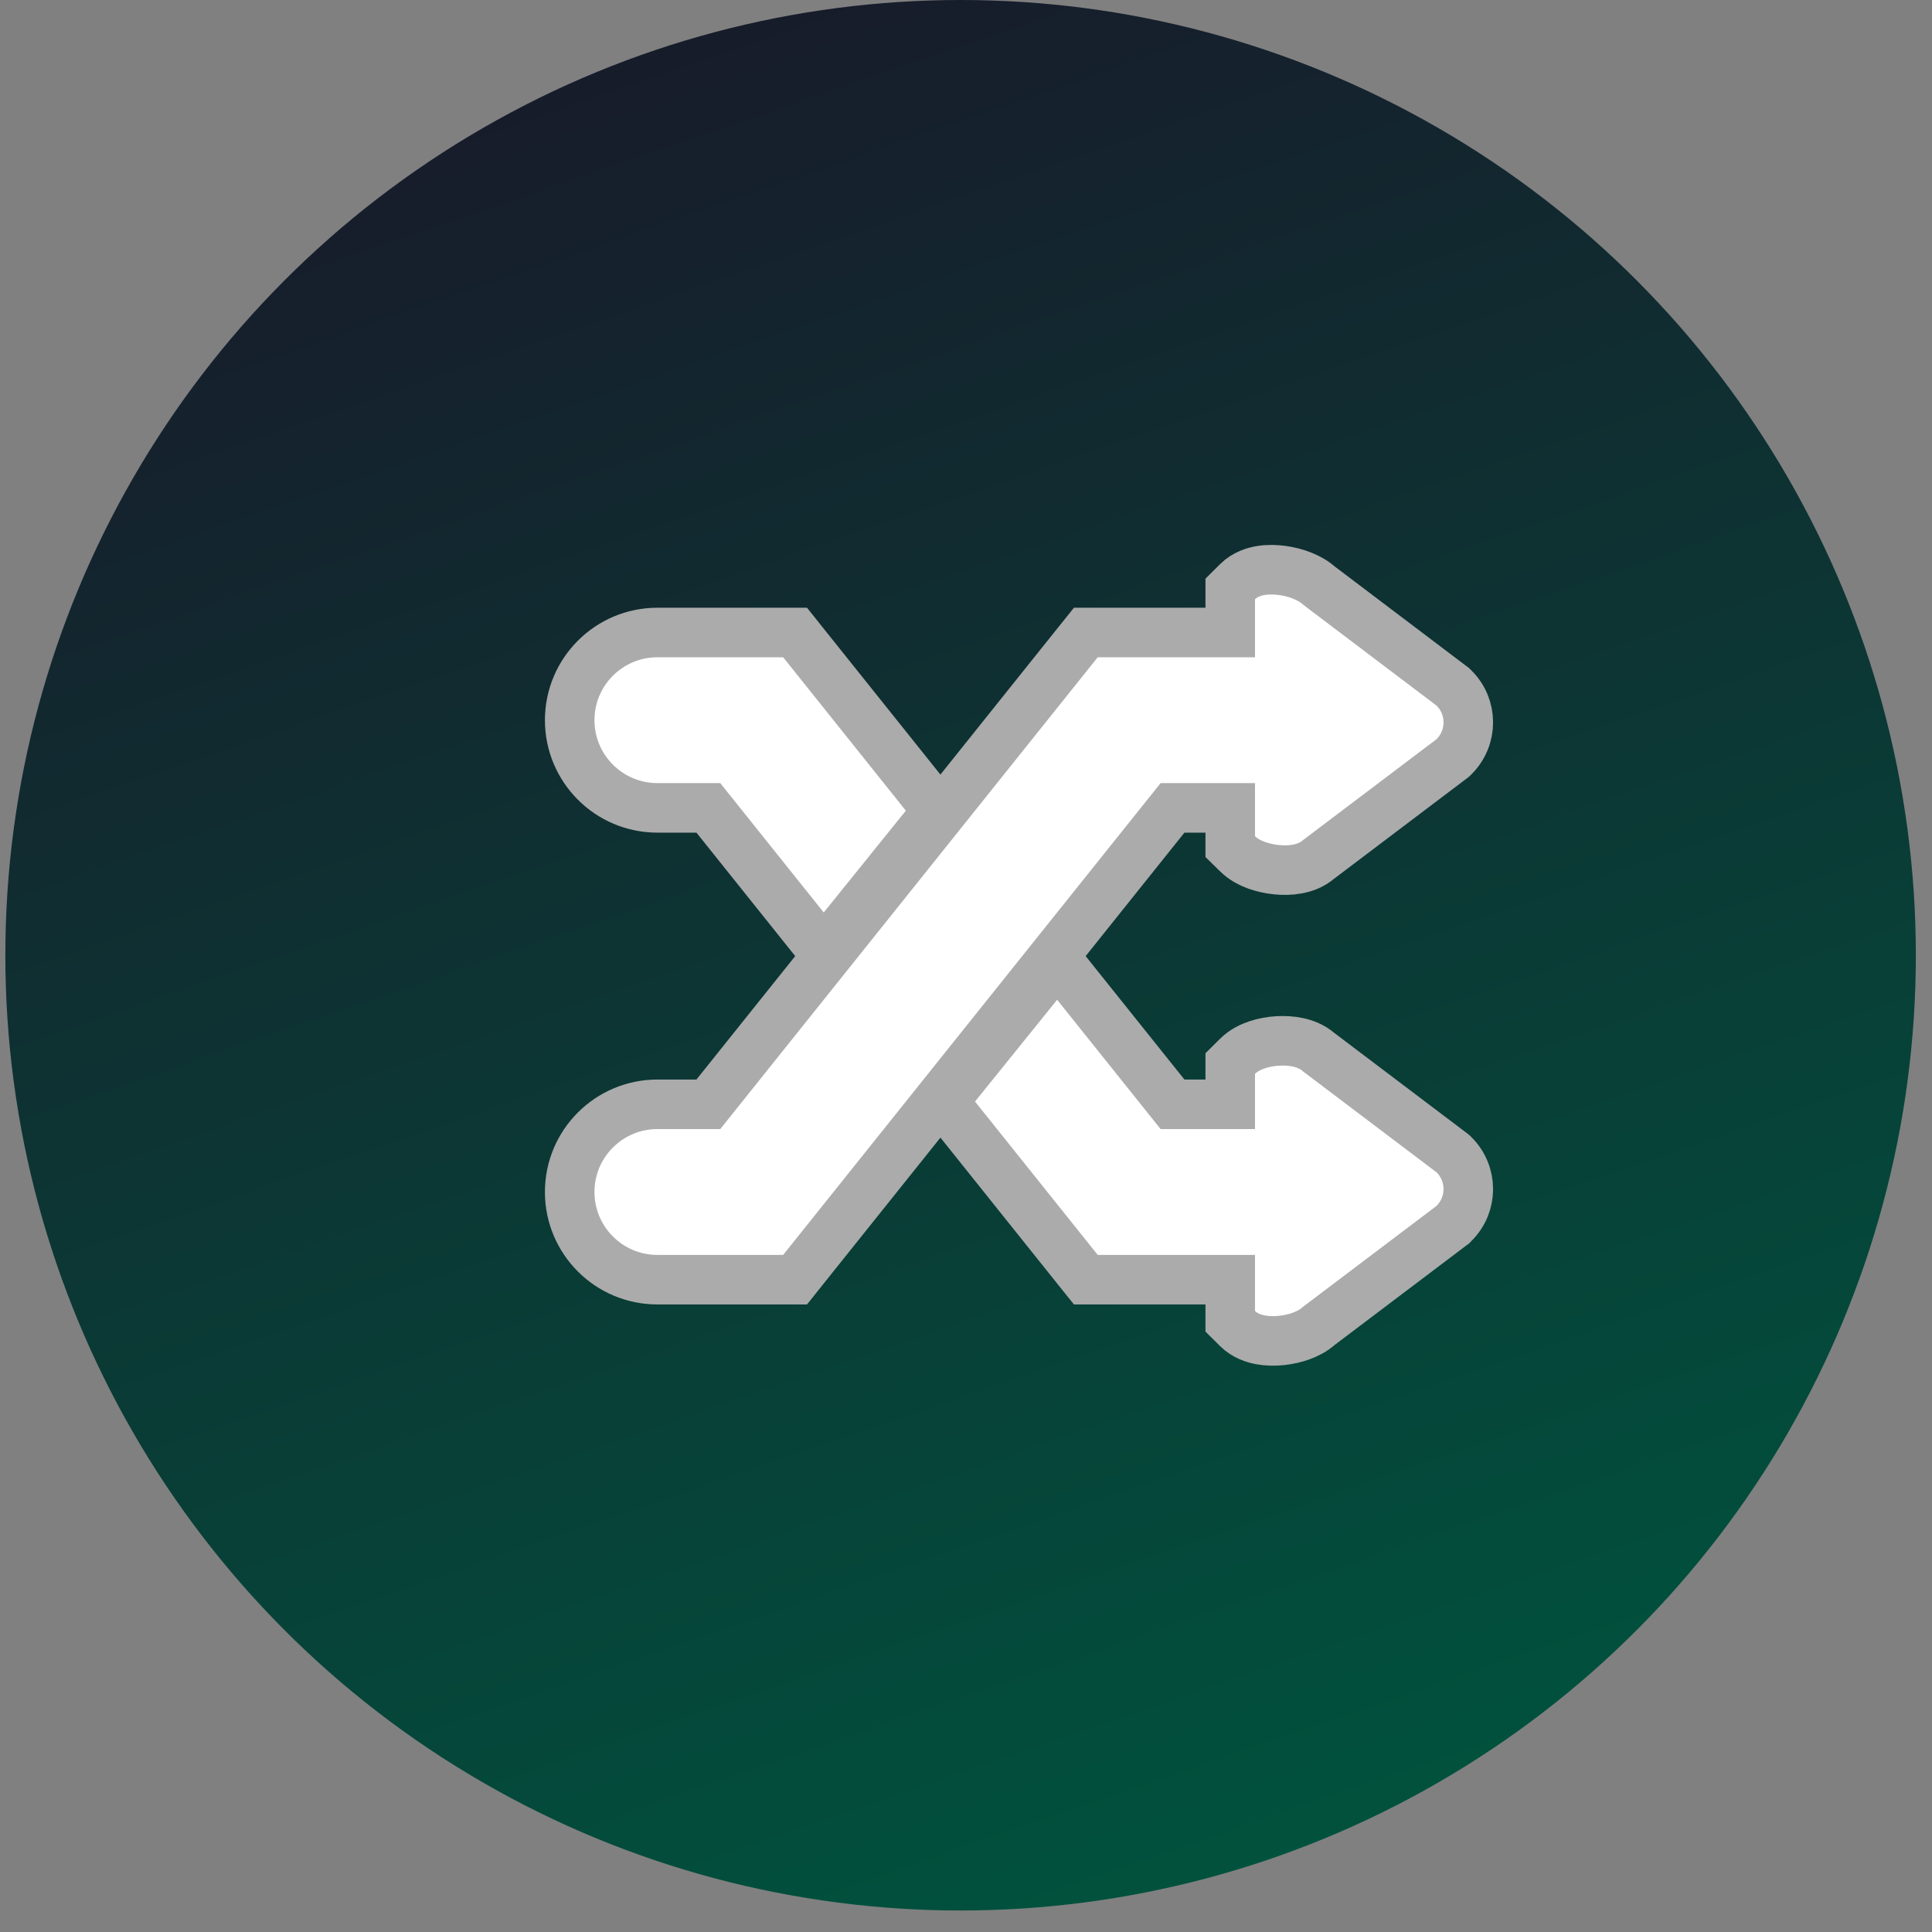 <svg width="39" height="39" viewBox="0 0 39 39" fill="none" xmlns="http://www.w3.org/2000/svg">
<rect x="0" y="0" width="39" height="39" fill="#808080" stroke="none"/>
<circle cx="19.391" cy="19.283" r="19.283" fill="url(#paint0_linear_2093_259)"/>
<path d="M22.159 25.832H24.834V26.463V26.672L24.982 26.819C25.13 26.965 25.314 27.022 25.448 27.047C25.591 27.073 25.739 27.073 25.872 27.059C26.007 27.044 26.145 27.014 26.272 26.967C26.381 26.927 26.514 26.863 26.626 26.762L29.299 24.742L29.326 24.722L29.349 24.698C29.737 24.315 29.736 23.692 29.35 23.309L29.326 23.286L29.299 23.265L26.625 21.244C26.489 21.124 26.329 21.069 26.207 21.042C26.067 21.011 25.922 21.005 25.787 21.013C25.652 21.021 25.512 21.046 25.382 21.089C25.259 21.13 25.106 21.199 24.982 21.322L24.834 21.469V21.677V22.292H23.669L21.73 19.869L21.341 19.382L20.951 19.867L19.293 21.922L19.041 22.235L19.292 22.549L21.768 25.644L21.919 25.832H22.159ZM24.834 12.098V12.768H22.159H21.919L21.768 12.956L14.299 22.292H13.27C12.293 22.292 11.5 23.085 11.5 24.062C11.5 25.039 12.293 25.832 13.27 25.832H15.81H16.05L16.2 25.644L23.669 16.308H24.834V16.88V17.09L24.983 17.236C25.102 17.354 25.249 17.424 25.369 17.468C25.496 17.513 25.635 17.543 25.769 17.556C25.902 17.57 26.049 17.569 26.192 17.542C26.316 17.519 26.483 17.467 26.624 17.343L29.299 15.321L29.326 15.3L29.35 15.277C29.736 14.893 29.737 14.27 29.349 13.887L29.326 13.864L29.299 13.844L26.626 11.822C26.517 11.725 26.39 11.661 26.282 11.618C26.158 11.569 26.021 11.534 25.887 11.516C25.755 11.498 25.606 11.492 25.461 11.515C25.325 11.536 25.135 11.591 24.982 11.742L24.834 11.889V12.098ZM16.238 18.732L16.627 19.218L17.018 18.733L18.675 16.678L18.927 16.366L18.676 16.052L16.2 12.956L16.05 12.768H15.81H13.27C12.293 12.768 11.5 13.561 11.5 14.538C11.5 15.515 12.293 16.308 13.27 16.308H14.299L16.238 18.732Z" fill="white" stroke="#ABABAB"/>
<defs>
<linearGradient id="paint0_linear_2093_259" x1="12.787" y1="1.321" x2="25.598" y2="38.565" gradientUnits="userSpaceOnUse">
<stop stop-color="#171C2B"/>
<stop offset="1" stop-color="#00533E"/>
</linearGradient>
</defs>
</svg>

